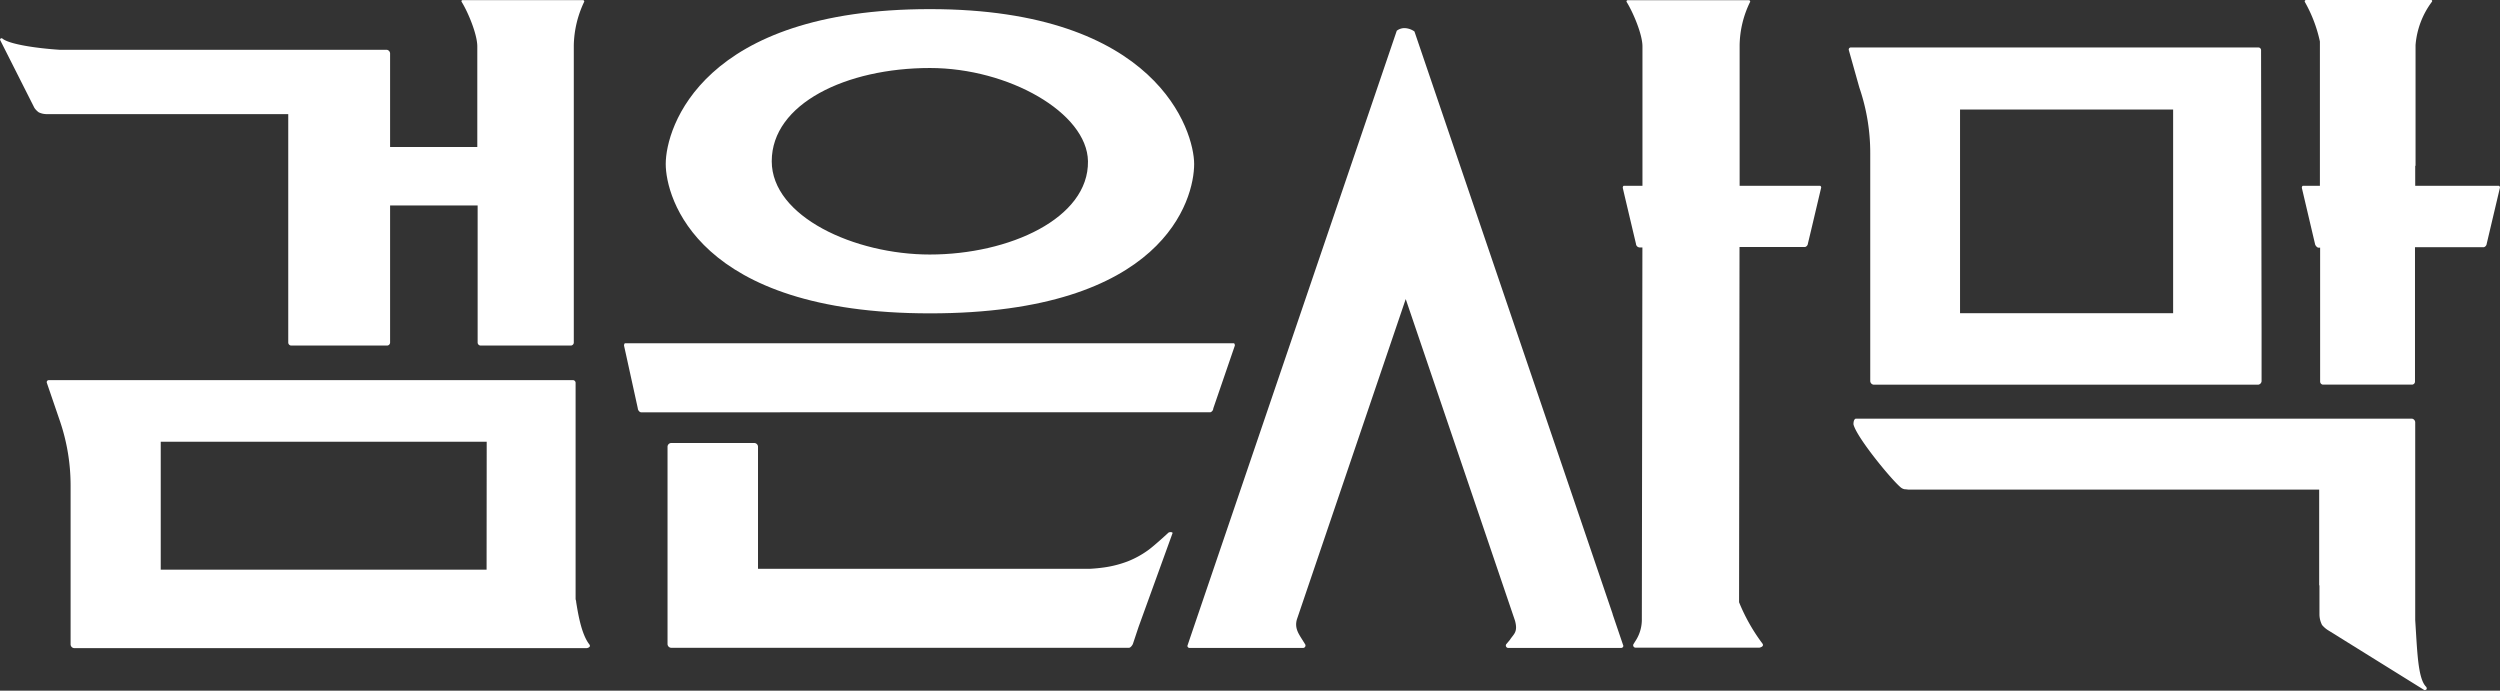 <svg xmlns="http://www.w3.org/2000/svg" viewBox="0 0 444.06 122.68">
  <rect x="0" y="0" width="444.06" height="122.68" fill="#333333" stroke="none"/>
  <defs>
    <style>
      .cls-1 {
        fill: #fff;
      }
    </style>
  </defs>
  <g>
    <g>
      <g>
        <path class="cls-1" d="M165.18,55.66c41.57,0,46.93-20.23,46.93-26.53,0-5.77-6.49-27.51-46.93-27.51s-46.93,21-46.93,27.51C118.25,35.07,123.79,55.66,165.18,55.66Zm0-43.58c13.95,0,27.93,7.94,28.07,16.56.16,10.15-14,16.57-28.1,16.57-13.34,0-28.07-6.72-28.07-16.57C137.08,18.4,150.33,12.08,165.18,12.08Z"/>
        <path class="cls-1" d="M51.2,51.35h0v9.49a.54.54,0,0,0,.53.54H68.75a.54.54,0,0,0,.54-.54V51.31h0V36.5H84.84V51.35h0v9.49a.54.54,0,0,0,.54.54h16a.54.54,0,0,0,.54-.54v-.17h0V31h0V8A18.78,18.78,0,0,1,103.73.39c.14-.16-.06-.37-.15-.37H82.13A.2.2,0,0,0,82,.33h0c1.13,1.82,2.78,5.76,2.78,7.91V26.11H69.29V9.47a.69.69,0,0,0-.61-.63H10.56c-4.17-.27-9-1-10.14-2,0,0-.2-.11-.3,0S0,7.06,0,7.06l6.11,12.1a3.16,3.16,0,0,0,.77.79,3.25,3.25,0,0,0,1.39.32H51.2Z"/>
        <path class="cls-1" d="M138.56,73.23H215v0a.77.77,0,0,0,.51-.69l3.83-11.16s0-.41-.21-.41H111.05c-.19,0-.21.41-.21.41l.32,1.44h0l2.13,9.71c0,.29.28.71.62.71h24.66Z"/>
        <path class="cls-1" d="M286.46,109.11,251.24,5.59A3.25,3.25,0,0,0,249.62,5a2.22,2.22,0,0,0-1.52.46L211.31,113.53h0l-.4,1.19a.39.39,0,0,0,.35.37h20.2a.43.43,0,0,0,.36-.66l-.47-.75c-.69-1.11-1.42-2.1-1-3.63h0l19.34-56.93,19.41,57.13c.56,2.06-.25,2.36-.91,3.41l-.65.77a.43.43,0,0,0,.36.66H288a.4.4,0,0,0,.35-.37l-1.91-5.62Z"/>
        <path class="cls-1" d="M207.57,94.59s-2.45,2.27-3.6,3.11a16.61,16.61,0,0,1-3.63,2,19.31,19.31,0,0,1-4.09,1.07c-.82.12-1.69.21-2.61.26h-59l0-17.11h0v-4.6a.68.68,0,0,0-.6-.63H119.17a.68.68,0,0,0-.6.63v1.93h0v30.56h0v2.61a.68.68,0,0,0,.6.64h81.38c.25,0,.6-.45.69-.71l1-3,6.05-16.7S208.1,94.39,207.57,94.59Z"/>
        <path class="cls-1" d="M102.34,106.93c0-.22-.08-.39-.1-.51V68a.48.48,0,0,0-.48-.48H8.66a.36.36,0,0,0-.34.48l2.28,6.66a35.48,35.48,0,0,1,1.94,11.6v28.22a.68.68,0,0,0,.6.64h88.62a.53.53,0,0,0,.12,0v0h2.38s.83-.15.4-.69C103.21,112.56,102.63,108.69,102.34,106.93Zm-15.91-5.74-57.88,0V78.46h57.9Z"/>
      </g>
      <g>
        <path class="cls-1" d="M323.26,33H309V31h0V8A18,18,0,0,1,310.83.4c.14-.15-.06-.36-.15-.36H289.11a.21.21,0,0,0-.18.31h0c1.14,1.83,2.81,5.74,2.81,7.89V30.7h0V33h-3.3c-.18,0-.2.36-.2.36l.3,1.29,2.05,8.67a.68.68,0,0,0,.6.63h.54L291.63,110a6.87,6.87,0,0,1-1,3.64l-.47.75a.42.42,0,0,0,.36.65h22s1-.18.47-.81a32.69,32.69,0,0,1-4.09-7.26l.08-63.1h11.66a.71.71,0,0,0,.49-.62l.5-2.08,1.86-7.88S323.45,33,323.26,33Z"/>
        <path class="cls-1" d="M332.2,27.18V67.7a.68.68,0,0,0,.6.63h68.31a.68.68,0,0,0,.6-.63V58.41h0l-.09-49.5a.48.48,0,0,0-.48-.48h-72.4a.37.37,0,0,0-.34.49l1.87,6.65A35.79,35.79,0,0,1,332.2,27.18ZM386,19.45V55.63H348.15l0-36.18Z"/>
        <path class="cls-1" d="M443.85,33H429V29.45h.06V8A14.76,14.76,0,0,1,432,.27V.22A.17.17,0,0,0,431.8,0H409.61a.24.24,0,0,0-.2.37,24.76,24.76,0,0,1,2.66,7V33h-3c-.19,0-.21.36-.21.36l2.35,10c.05.27.38.63.6.63h.3V67.79a.54.54,0,0,0,.54.53h15.77a.54.54,0,0,0,.54-.53V43.91H441.2a.72.72,0,0,0,.5-.62l2.36-10S444,33,443.85,33Z"/>
        <path class="cls-1" d="M429,110.13l0-18.48h0l0-7.65V75a.68.68,0,0,0-.6-.64H329.66s-.44,0-.44,1c.49,2.22,6.63,9.73,8.4,11.22a1.51,1.51,0,0,0,.68.32c.14,0,.72.07.72.07h72.92v17l.05,0v5.14a4.23,4.23,0,0,0,.46,1.9,4.57,4.57,0,0,0,1.18,1l17,10.57s.3,0,.39-.16-.06-.41-.06-.41C429.47,120.59,429.37,115.81,429,110.13Z"/>
      </g>
    </g>
  </g>
</svg>
